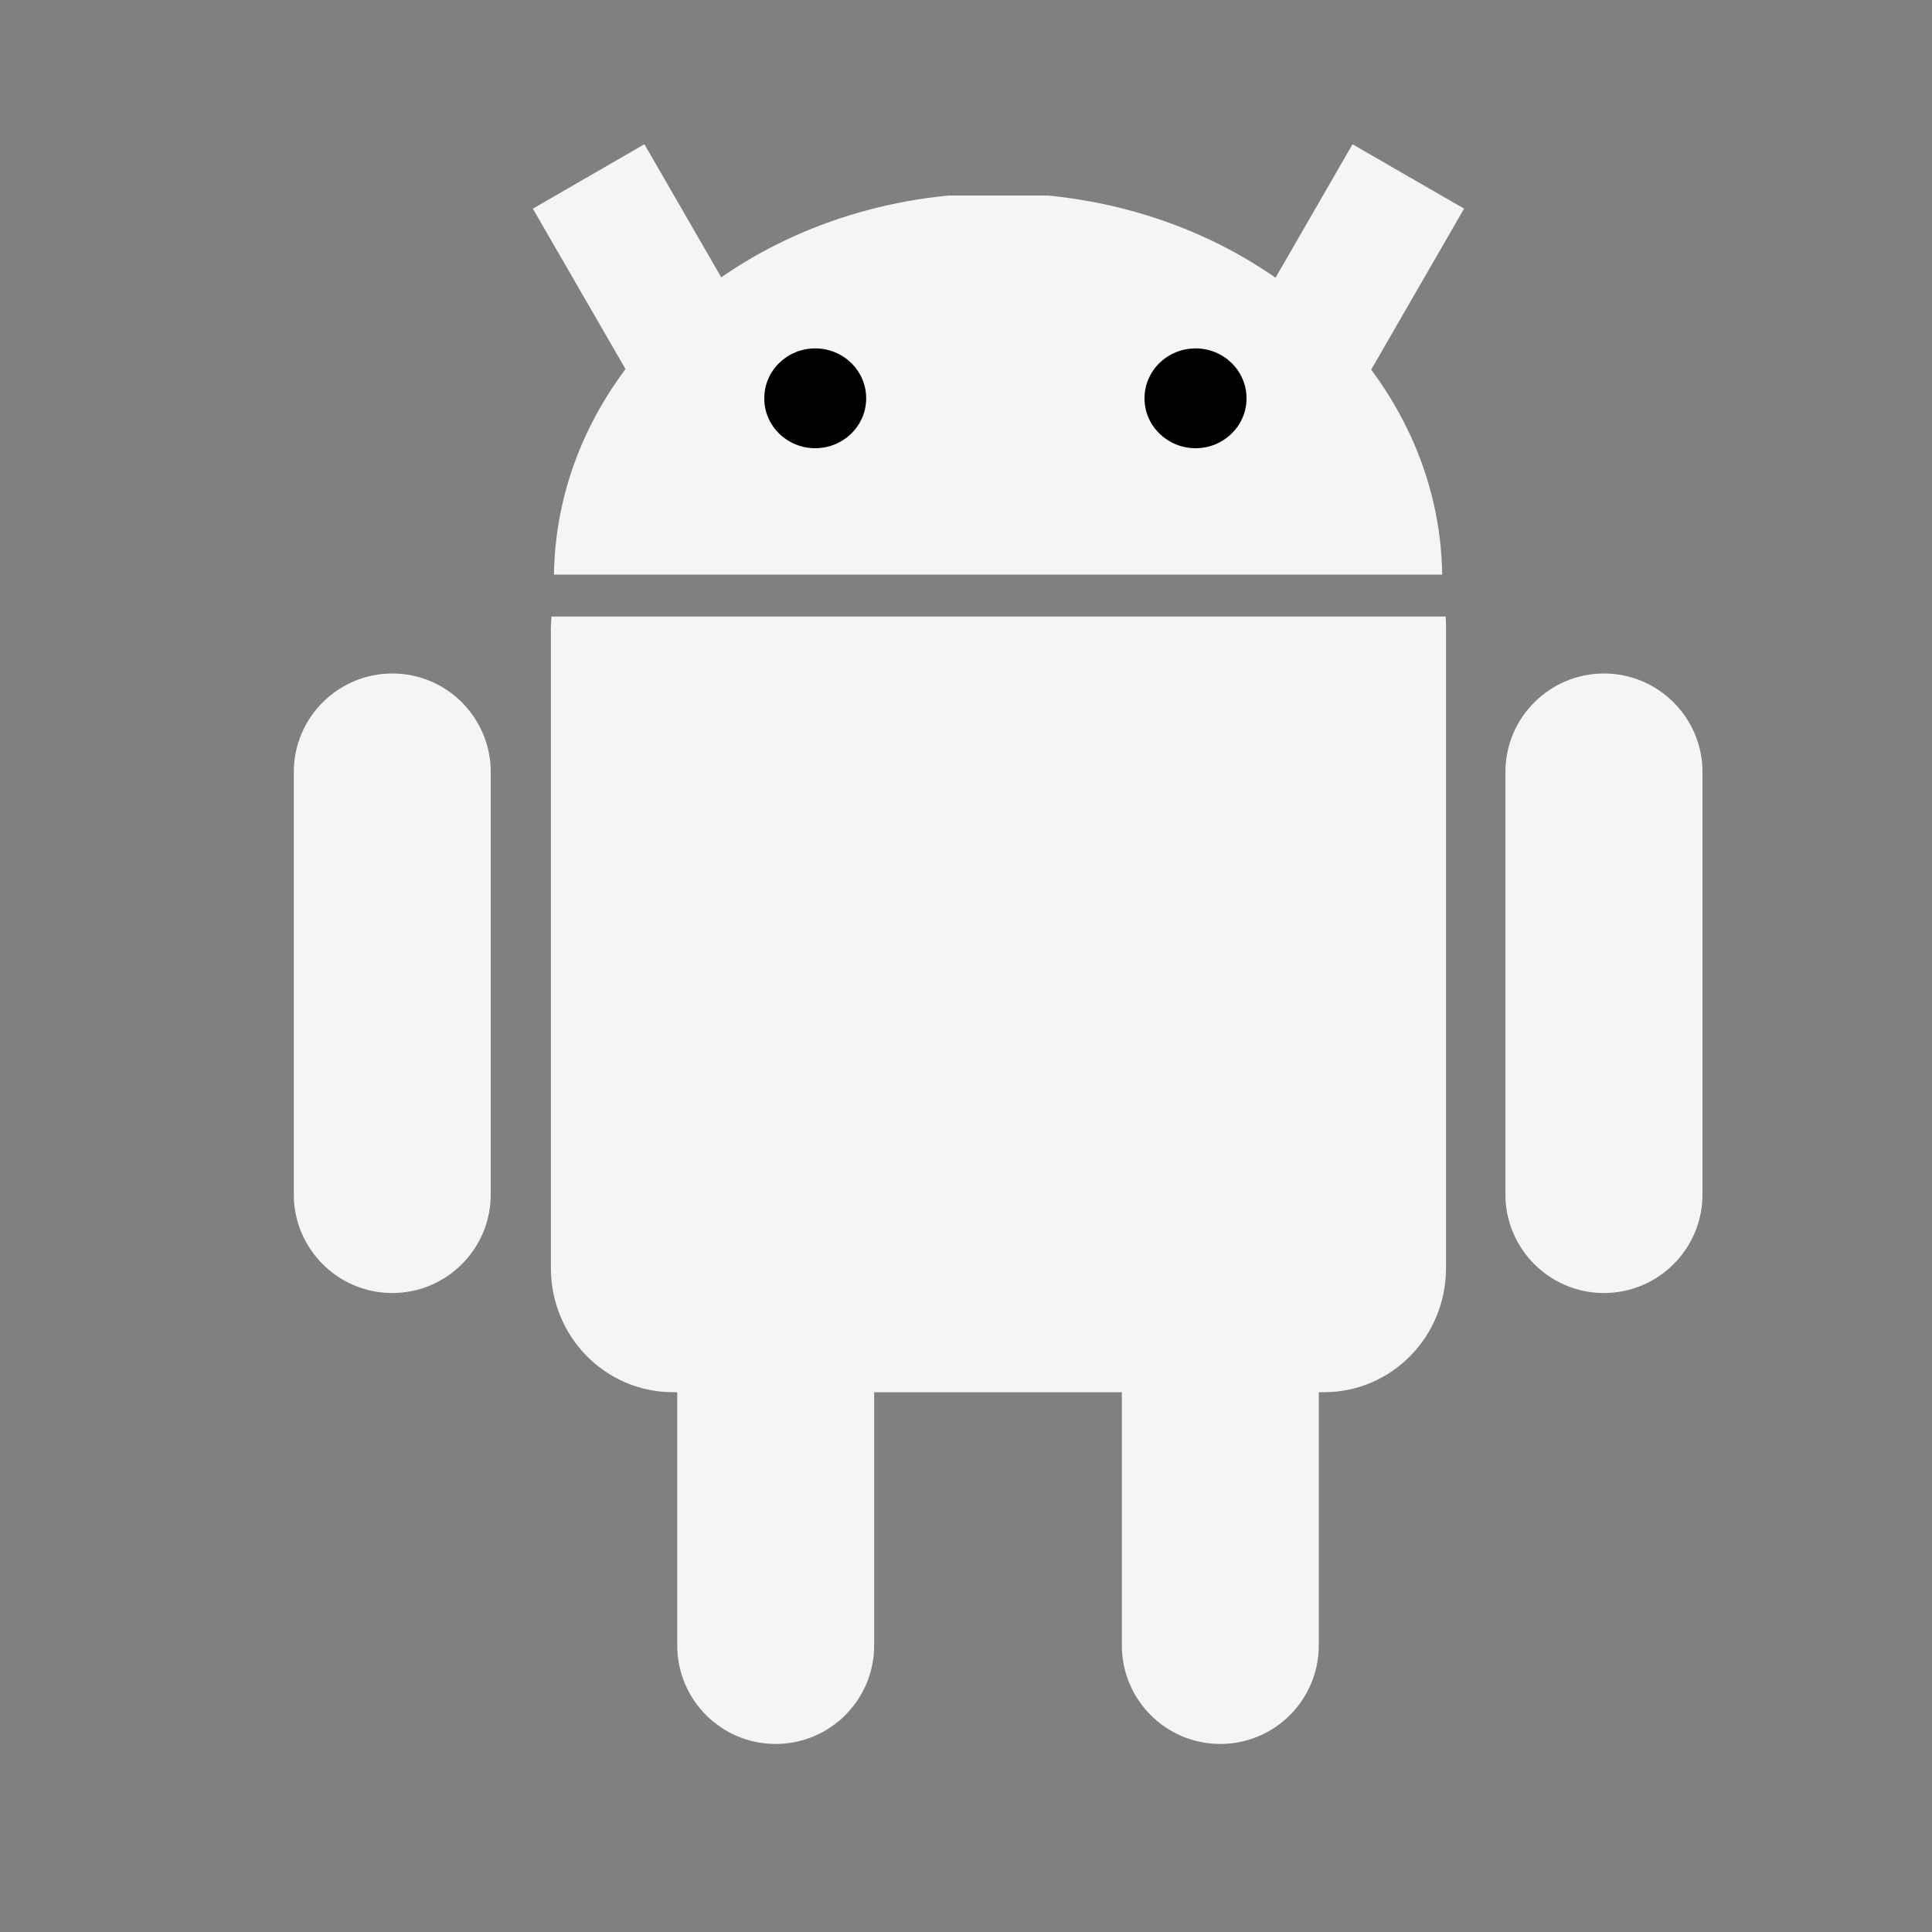 <svg width="15" height="15" viewBox="0 0 15 15" fill="none" xmlns="http://www.w3.org/2000/svg">
<rect x="0" y="0" width="15" height="15" fill="#808080" stroke="none"/>
<g clipPath="url(#clip0_8738_105556)">
<path d="M6.022 8.73C6.445 8.73 6.787 9.073 6.787 9.495V12.775C6.787 13.197 6.445 13.54 6.022 13.54C5.6 13.54 5.258 13.197 5.258 12.775V9.495C5.258 9.073 5.6 8.731 6.022 8.731V8.73Z" fill="#F5F5F5"/>
<path d="M4.282 4.787C4.28 4.816 4.277 4.845 4.277 4.875V9.844C4.277 10.379 4.7 10.809 5.226 10.809H10.279C10.804 10.809 11.227 10.379 11.227 9.844V4.875C11.227 4.845 11.226 4.816 11.224 4.787H4.282Z" fill="#F5F5F5"/>
<path d="M9.474 8.73C9.897 8.73 10.239 9.073 10.239 9.495V12.775C10.239 13.197 9.897 13.54 9.474 13.54C9.052 13.54 8.71 13.197 8.71 12.775V9.495C8.71 9.073 9.052 8.73 9.474 8.73V8.73ZM3.046 5.229C3.468 5.229 3.81 5.572 3.81 5.994V9.274C3.81 9.696 3.468 10.039 3.046 10.039C2.624 10.039 2.281 9.696 2.281 9.274V5.994C2.281 5.572 2.624 5.229 3.046 5.229ZM12.453 5.229C12.875 5.229 13.218 5.572 13.218 5.994V9.274C13.218 9.696 12.875 10.039 12.453 10.039C12.031 10.039 11.688 9.696 11.688 9.274V5.994C11.688 5.572 12.031 5.229 12.453 5.229ZM4.301 4.461C4.323 2.934 5.655 1.683 7.365 1.518H8.134C9.844 1.683 11.176 2.934 11.197 4.461H4.301Z" fill="#F5F5F5"/>
<path d="M4.57 1.37L5.377 2.767M10.934 1.37L10.128 2.767" stroke="#F5F5F5" strokeWidth="0.184" strokeLinecap="round" strokeLinejoin="round"/>
<path d="M6.725 3.093C6.725 3.306 6.549 3.479 6.33 3.48C6.112 3.48 5.934 3.308 5.934 3.095V3.093C5.933 2.879 6.11 2.706 6.328 2.705C6.546 2.704 6.724 2.877 6.725 3.09V3.093ZM9.678 3.093C9.678 3.306 9.502 3.479 9.283 3.48C9.065 3.48 8.887 3.308 8.886 3.095V3.093C8.886 2.879 9.062 2.706 9.281 2.705C9.499 2.704 9.677 2.877 9.678 3.09V3.093Z" fill="black"/>
</g>
<defs>
<clipPath id="clip0_8738_105556">
<rect width="10.937" height="12.25" fill="white" transform="translate(2.281 1.29)"/>
</clipPath>
</defs>
</svg>
